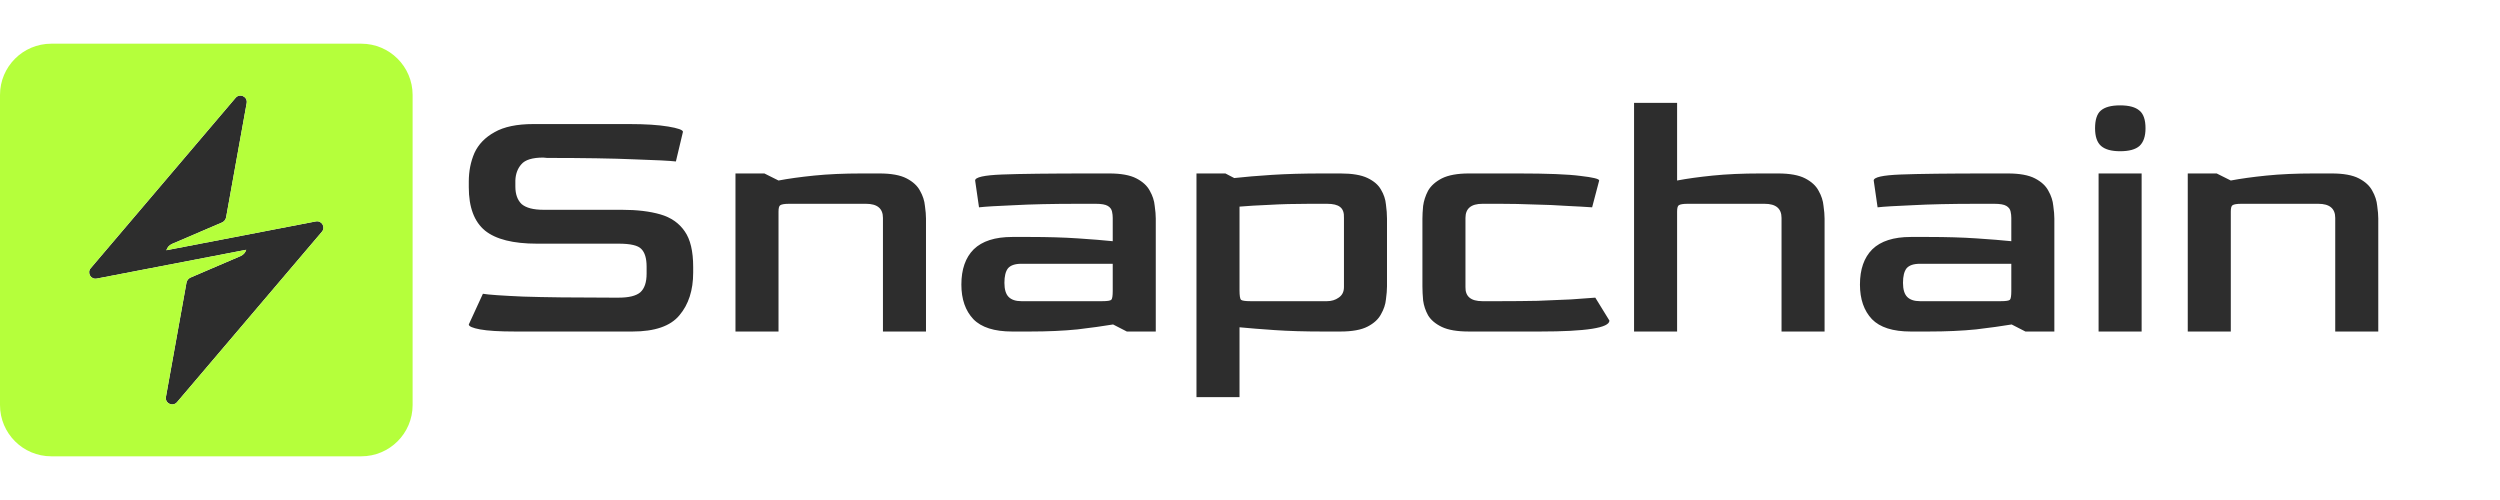 <svg width="120" height="24" viewBox="0 0 13463 2222" fill="none" xmlns="http://www.w3.org/2000/svg">
<path d="M2775.32 1550C2689.19 1550 2625.86 1546.2 2585.32 1538.6C2544.79 1531 2524.52 1522.13 2524.52 1512L2600.52 1346.7C2629.66 1351.77 2701.86 1356.83 2817.12 1361.9C2933.66 1365.7 3093.26 1367.6 3295.92 1367.6H3332.02C3386.49 1367.6 3425.12 1358.1 3447.92 1339.1C3470.72 1318.83 3482.12 1285.27 3482.12 1238.4V1200.4C3482.12 1156.07 3472.62 1124.4 3453.62 1105.4C3435.89 1086.4 3395.36 1076.9 3332.02 1076.9H2891.22C2763.29 1076.9 2670.19 1053.47 2611.92 1006.6C2553.66 958.467 2524.52 880.567 2524.52 772.9V742.5C2524.52 686.767 2534.66 635.467 2554.92 588.6C2576.46 541.733 2612.56 504.367 2663.22 476.5C2713.89 447.367 2783.56 432.8 2872.22 432.8H3389.02C3475.16 432.8 3544.82 437.233 3598.02 446.1C3651.22 454.967 3677.82 464.467 3677.82 474.6L3639.82 634.2C3606.89 630.4 3532.16 626.6 3415.62 622.8C3299.09 617.733 3142.66 615.2 2946.32 615.2L2925.42 613.3C2867.16 613.3 2827.89 625.333 2807.62 649.4C2787.36 672.2 2776.59 701.333 2775.32 736.8V769.1C2775.32 810.9 2786.72 842.567 2809.52 864.1C2833.59 884.367 2872.86 894.5 2927.32 894.5H3349.12C3430.19 894.5 3499.22 902.733 3556.22 919.2C3613.22 935.667 3656.92 966.067 3687.32 1010.4C3717.72 1053.47 3732.92 1117.43 3732.92 1202.3V1232.7C3732.92 1327.7 3708.22 1404.33 3658.82 1462.6C3610.69 1520.87 3526.46 1550 3406.12 1550H2775.32ZM3960.66 1550V698.8H4116.46L4192.46 736.8C4245.66 726.667 4309.62 717.8 4384.36 710.2C4459.09 702.6 4544.59 698.8 4640.86 698.8H4735.86C4799.19 698.8 4847.96 707.667 4882.16 725.4C4916.36 743.133 4940.42 765.3 4954.36 791.9C4969.56 818.5 4978.42 845.733 4980.96 873.6C4984.76 900.2 4986.66 923 4986.66 942V1550H4754.86V938.2C4754.86 887.533 4724.46 862.2 4663.66 862.2H4249.46C4225.39 862.2 4209.56 864.733 4201.96 869.8C4195.62 873.6 4192.46 885 4192.46 904V1550H3960.66ZM5450.78 1550C5354.51 1550 5284.84 1527.83 5241.78 1483.5C5198.71 1437.9 5177.18 1375.83 5177.18 1297.3C5177.18 1214.97 5199.34 1151.63 5243.68 1107.3C5289.28 1062.97 5358.31 1040.8 5450.78 1040.8H5547.68C5642.68 1040.8 5728.18 1043.33 5804.18 1048.4C5880.18 1053.47 5942.88 1058.53 5992.28 1063.6V938.2C5992.28 926.8 5991.01 915.4 5988.48 904C5985.94 891.333 5978.34 881.2 5965.68 873.6C5953.01 866 5931.48 862.2 5901.08 862.2H5806.08C5668.01 862.2 5552.74 864.733 5460.28 869.8C5367.81 873.6 5305.11 877.4 5272.18 881.2L5251.28 736.8C5251.28 719.067 5299.41 708.3 5395.68 704.5C5491.94 700.7 5652.81 698.8 5878.28 698.8H5973.28C6036.61 698.8 6085.38 707.667 6119.58 725.4C6153.78 743.133 6177.84 765.3 6191.78 791.9C6206.98 818.5 6215.84 845.733 6218.38 873.6C6222.18 900.2 6224.08 923 6224.08 942V1550H6068.28L5994.18 1512C5940.98 1520.87 5877.01 1529.73 5802.28 1538.6C5727.54 1546.2 5642.04 1550 5545.78 1550H5450.78ZM5500.18 1386.6H5935.28C5963.14 1386.6 5979.61 1384.07 5984.68 1379C5989.74 1373.93 5992.28 1358.1 5992.28 1331.5V1185.2H5500.18C5465.98 1185.2 5441.91 1193.43 5427.98 1209.9C5415.31 1226.37 5408.98 1252.33 5408.98 1287.8C5408.98 1323.27 5416.58 1348.6 5431.78 1363.8C5446.98 1379 5469.78 1386.6 5500.18 1386.6ZM6443.27 1903.4V698.8H6599.07L6646.57 723.5C6703.57 717.167 6771.34 711.467 6849.87 706.4C6929.67 701.333 7020.24 698.8 7121.57 698.8H7218.47C7281.81 698.8 7330.57 707.033 7364.77 723.5C7398.97 739.967 7423.04 760.867 7436.97 786.2C7452.17 811.533 7461.04 838.133 7463.57 866C7467.37 893.867 7469.27 919.2 7469.27 942V1306.8C7469.27 1325.8 7467.37 1349.23 7463.57 1377.1C7461.04 1403.7 7452.17 1430.3 7436.97 1456.9C7423.04 1483.5 7398.97 1505.67 7364.77 1523.4C7330.57 1541.13 7281.81 1550 7218.47 1550H7121.57C7025.31 1550 6939.81 1547.47 6865.07 1542.4C6790.34 1537.33 6727.01 1532.27 6675.07 1527.2V1903.4H6443.27ZM6733.97 1386.6H7146.27C7170.34 1386.6 7191.24 1380.27 7208.97 1367.6C7227.97 1354.93 7237.47 1335.93 7237.47 1310.6V938.2C7238.74 910.333 7231.77 890.7 7216.57 879.3C7202.64 867.9 7179.21 862.2 7146.27 862.2H7051.27C6970.21 862.2 6898.01 864.1 6834.67 867.9C6772.61 870.433 6719.41 873.6 6675.07 877.4V1327.7C6675.07 1355.57 6677.61 1372.67 6682.67 1379C6689.01 1384.07 6706.11 1386.6 6733.97 1386.6ZM7910.82 1550C7847.48 1550 7798.72 1541.77 7764.52 1525.3C7730.32 1508.83 7705.62 1487.93 7690.42 1462.6C7676.48 1437.27 7667.62 1410.67 7663.82 1382.8C7661.28 1354.93 7660.02 1329.6 7660.02 1306.8V942C7660.02 923 7661.28 900.2 7663.82 873.6C7667.62 845.733 7676.48 818.5 7690.42 791.9C7705.62 765.3 7730.32 743.133 7764.52 725.4C7799.98 707.667 7848.75 698.8 7910.82 698.8H8174.92C8333.25 698.8 8445.35 703.233 8511.22 712.1C8578.35 719.7 8611.92 727.933 8611.92 736.8L8573.92 881.2C8538.45 878.667 8493.48 876.133 8439.02 873.6C8384.55 869.8 8325.65 867.267 8262.32 866C8200.25 863.467 8139.45 862.2 8079.92 862.2H7983.02C7922.22 862.2 7891.82 887.533 7891.82 938.2V1310.6C7890.55 1361.27 7920.95 1386.6 7983.02 1386.6H8079.92C8148.32 1386.6 8214.82 1385.97 8279.42 1384.7C8345.28 1382.17 8405.45 1379.63 8459.92 1377.1C8514.38 1373.3 8558.08 1370.13 8591.02 1367.6L8667.02 1491.1C8667.02 1530.37 8542.25 1550 8292.72 1550H7910.82ZM8799.72 1550V318.8H9031.52V736.8C9084.72 726.667 9148.69 717.8 9223.42 710.2C9298.15 702.6 9383.65 698.8 9479.92 698.8H9574.92C9638.25 698.8 9687.02 707.667 9721.22 725.4C9755.42 743.133 9779.49 765.3 9793.42 791.9C9808.62 818.5 9817.49 845.733 9820.02 873.6C9823.82 900.2 9825.72 923 9825.72 942V1550H9593.92V938.2C9593.92 887.533 9563.52 862.2 9502.72 862.2H9088.52C9064.45 862.2 9048.62 864.733 9041.02 869.8C9034.69 873.6 9031.52 885 9031.52 904V1550H8799.72ZM10289.8 1550C10193.6 1550 10123.9 1527.83 10080.8 1483.5C10037.8 1437.9 10016.2 1375.83 10016.2 1297.3C10016.2 1214.97 10038.4 1151.63 10082.7 1107.3C10128.3 1062.97 10197.4 1040.8 10289.8 1040.8H10386.7C10481.7 1040.8 10567.2 1043.33 10643.2 1048.4C10719.2 1053.47 10781.9 1058.53 10831.3 1063.6V938.2C10831.3 926.8 10830.1 915.4 10827.5 904C10825 891.333 10817.4 881.2 10804.7 873.6C10792.1 866 10770.5 862.2 10740.1 862.2H10645.1C10507.1 862.2 10391.8 864.733 10299.3 869.8C10206.9 873.6 10144.2 877.4 10111.2 881.2L10090.3 736.8C10090.3 719.067 10138.5 708.3 10234.7 704.5C10331 700.7 10491.9 698.8 10717.3 698.8H10812.3C10875.7 698.8 10924.4 707.667 10958.6 725.4C10992.8 743.133 11016.9 765.3 11030.8 791.9C11046 818.5 11054.9 845.733 11057.4 873.6C11061.2 900.2 11063.1 923 11063.1 942V1550H10907.3L10833.2 1512C10780 1520.87 10716.1 1529.73 10641.3 1538.6C10566.6 1546.2 10481.1 1550 10384.8 1550H10289.8ZM10339.2 1386.6H10774.3C10802.2 1386.6 10818.7 1384.07 10823.7 1379C10828.8 1373.93 10831.3 1358.1 10831.3 1331.5V1185.2H10339.2C10305 1185.2 10281 1193.43 10267 1209.9C10254.4 1226.37 10248 1252.33 10248 1287.8C10248 1323.27 10255.6 1348.6 10270.8 1363.8C10286 1379 10308.8 1386.6 10339.2 1386.6ZM11417.2 579.1C11370.4 579.1 11336.2 569.6 11314.6 550.6C11293.1 531.6 11282.3 499.933 11282.3 455.6C11282.3 410 11292.5 378.333 11312.7 360.6C11334.3 341.6 11369.1 332.1 11417.2 332.1C11465.4 332.1 11500.2 341.6 11521.7 360.6C11543.3 378.333 11554 410 11554 455.6C11554 498.667 11543.3 530.333 11521.7 550.6C11500.2 569.6 11465.4 579.1 11417.2 579.1ZM11301.3 1550V698.8H11533.1V1550H11301.3ZM11781.5 1550V698.8H11937.3L12013.3 736.8C12066.5 726.667 12130.4 717.8 12205.2 710.2C12279.9 702.6 12365.4 698.8 12461.7 698.8H12556.7C12620 698.8 12668.8 707.667 12703 725.4C12737.2 743.133 12761.2 765.3 12775.2 791.9C12790.4 818.5 12799.2 845.733 12801.8 873.6C12805.6 900.2 12807.5 923 12807.5 942V1550H12575.7V938.2C12575.7 887.533 12545.3 862.2 12484.5 862.2H12070.3C12046.2 862.2 12030.4 864.733 12022.8 869.8C12016.4 873.6 12013.3 885 12013.3 904V1550H11781.5Z" fill="#2D2D2D"/>
<g clip-path="url(#clip0_801_13528)">
<path d="M1733.55 1012.74L953.288 1930.43C930.65 1957.07 887.422 1936.61 893.595 1902.22L1004.14 1287.36C1006.44 1274.77 1014.92 1264.11 1026.79 1259.02L1295.47 1143.75C1310.12 1137.46 1321.26 1125.11 1325.98 1109.85L520.9 1264.96C489.177 1271.13 467.503 1233.84 488.329 1209.26L1268.71 291.569C1291.23 264.93 1334.58 285.393 1328.41 319.781L1217.73 934.643C1215.43 947.357 1206.96 957.891 1195.21 962.978L926.407 1078.25C911.755 1084.54 900.62 1097.02 895.892 1112.27L1700.97 957.039C1732.7 950.991 1754.49 988.163 1733.55 1012.74Z" fill="#2D2D2D"/>
<path fill-rule="evenodd" clip-rule="evenodd" d="M1945.81 0H276.07C123.505 0 0 123.626 0 276.07V1945.93C0 2098.38 123.505 2222 276.07 2222H1945.81C2098.37 2222 2222 2098.38 2222 1945.93V276.07C2222 123.626 2098.37 0 1945.81 0ZM953.288 1930.43L1733.55 1012.74C1754.49 988.163 1732.7 950.991 1700.97 957.039L895.892 1112.27C900.62 1097.02 911.755 1084.54 926.407 1078.25L1195.21 962.978C1206.96 957.891 1215.43 947.357 1217.73 934.643L1328.41 319.781C1334.58 285.393 1291.23 264.93 1268.71 291.569L488.329 1209.26C467.503 1233.84 489.177 1271.13 520.9 1264.96L1325.98 1109.85C1321.26 1125.11 1310.12 1137.46 1295.47 1143.75L1026.79 1259.02C1014.92 1264.11 1006.44 1274.77 1004.14 1287.36L893.595 1902.22C887.422 1936.61 930.65 1957.07 953.288 1930.43Z" fill="#B5FF3B"/>
</g>
<defs>
<clipPath id="clip0_801_13528">
<rect width="2222" height="2222" fill="white"/>
</clipPath>
</defs>
</svg>
